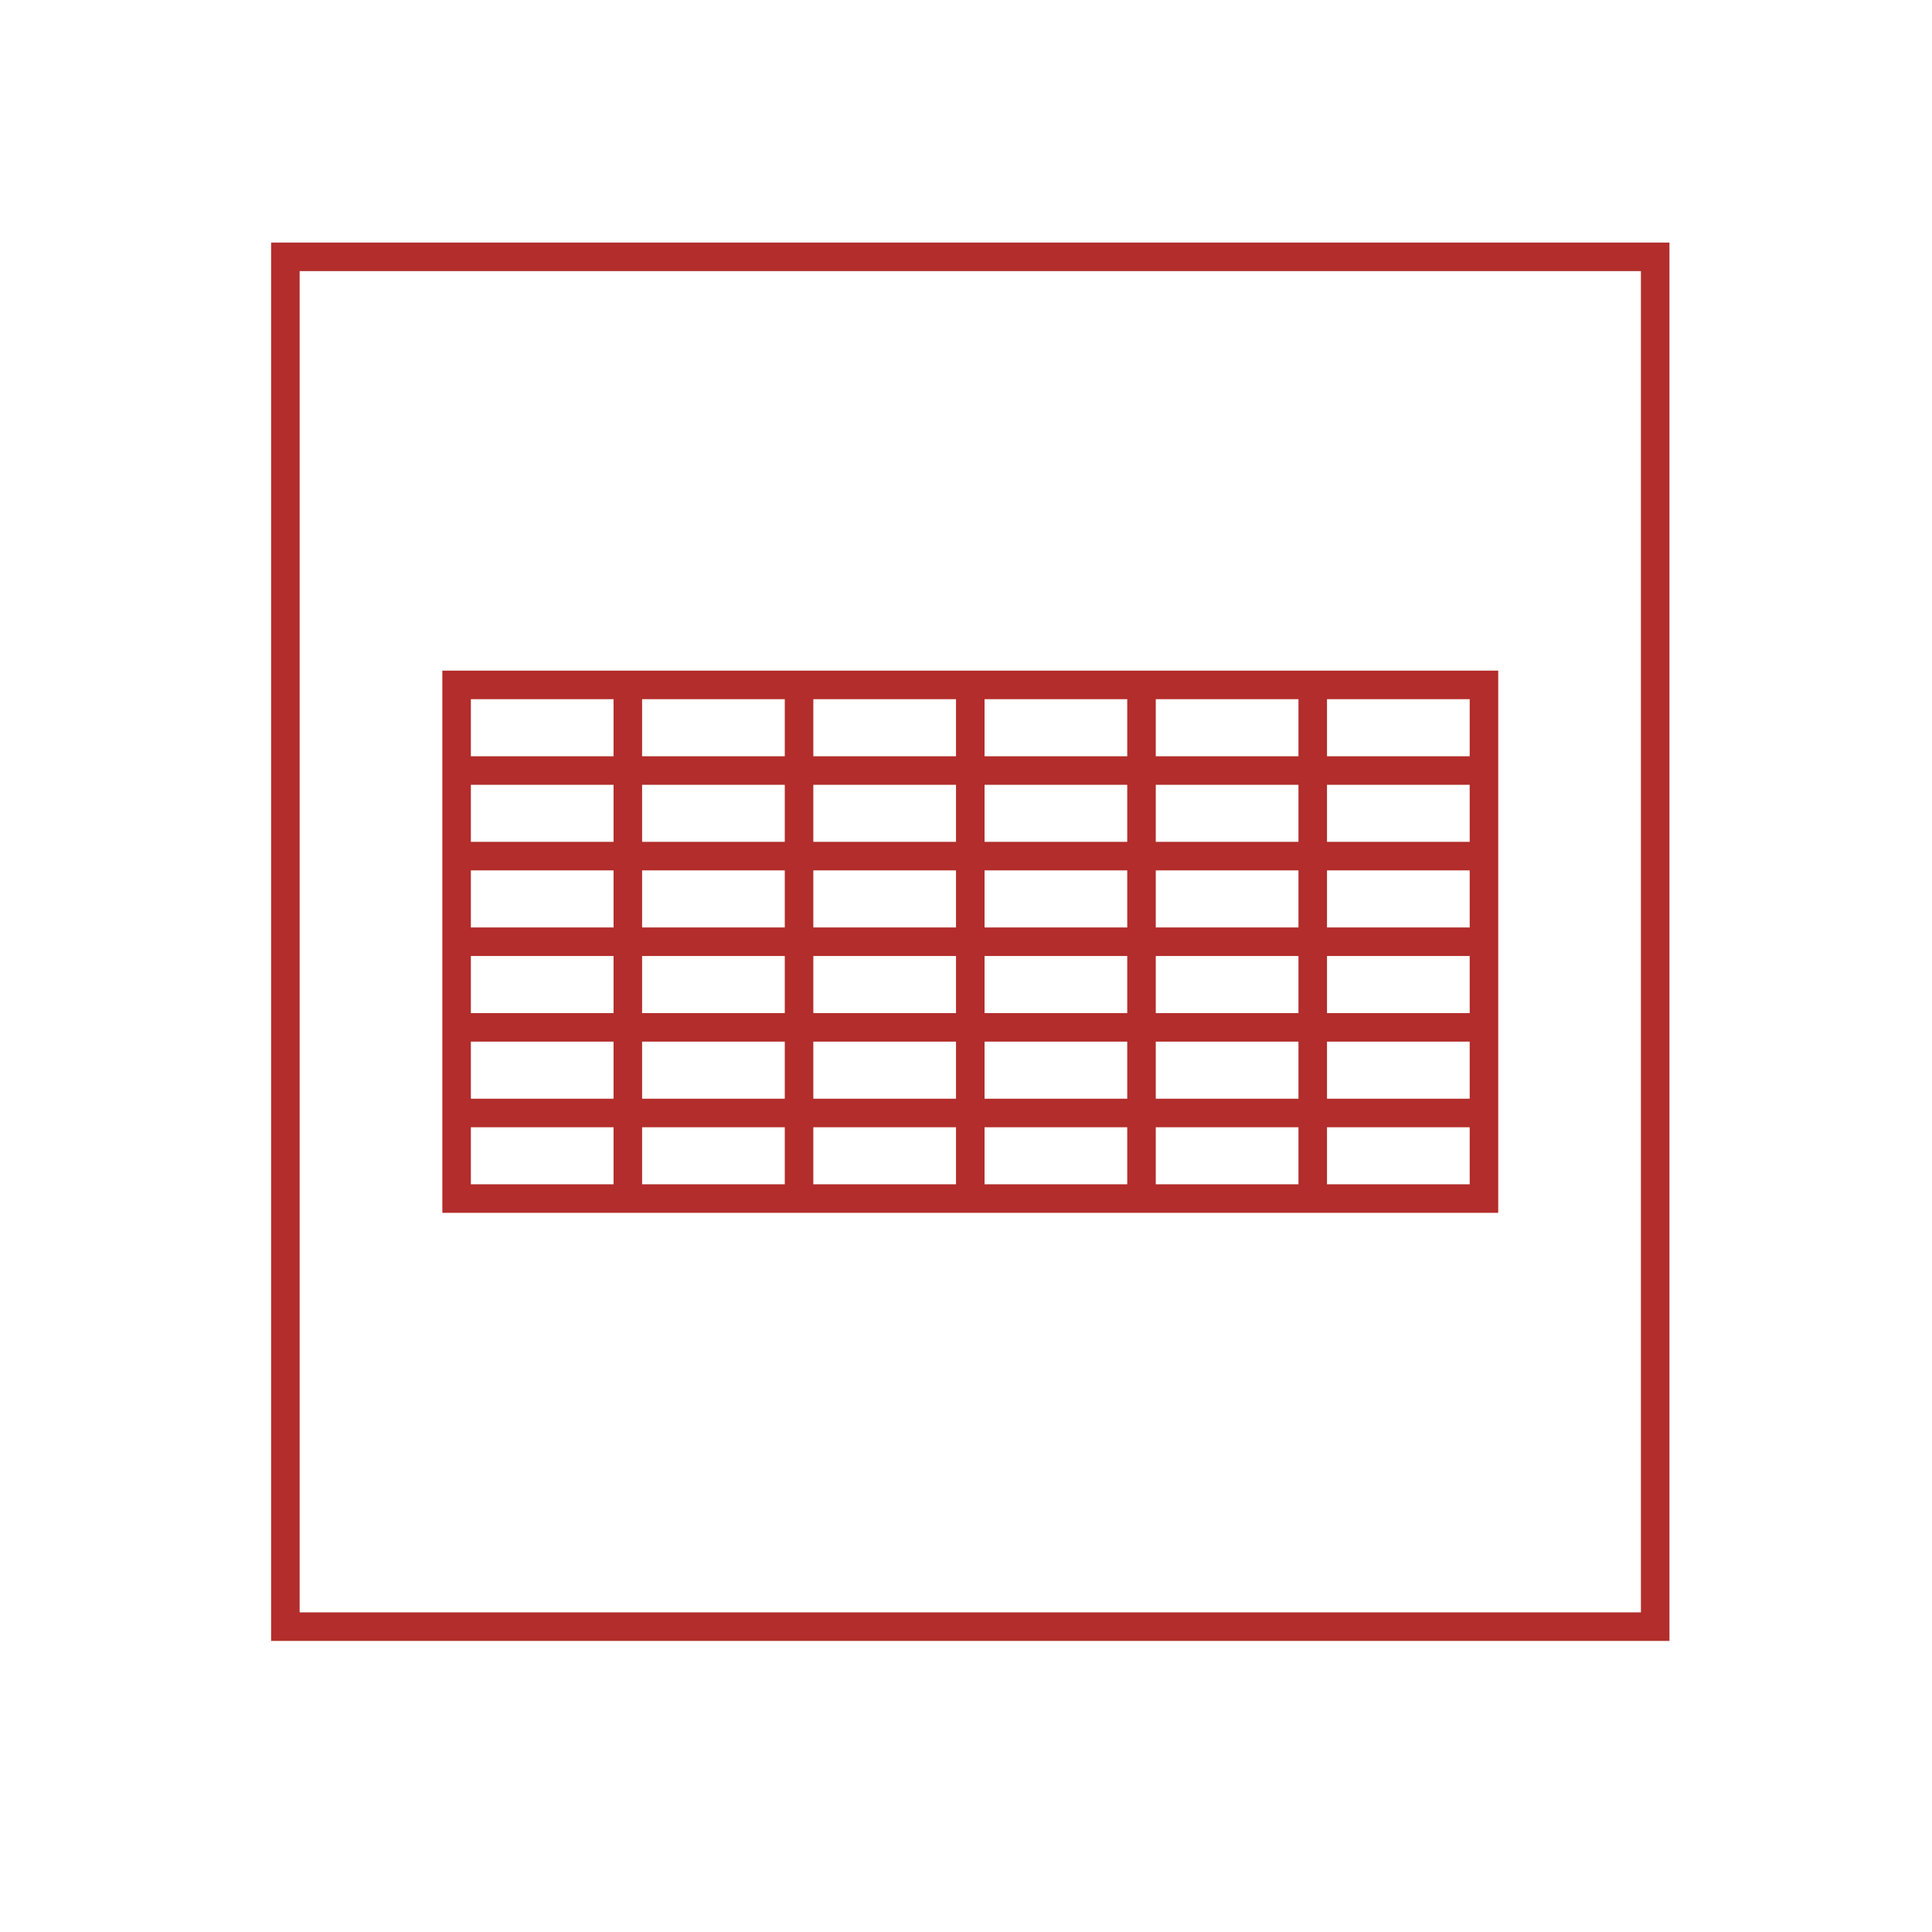 <svg xmlns="http://www.w3.org/2000/svg" width="67.7" height="67.7">
  <defs>
    <path id="a" d="M270-31l540 2v641l-540-2z"/>
  </defs>
  <defs>
    <path id="b" d="M270-31l540 2v641l-540-2z"/>
  </defs>
  <path fill="none" stroke="#B22D2B" stroke-miterlimit="10" d="M16 24h36v18H16zM16 39h36M16 36h36M16 33h36M16 30h36M16 27h36M46 24v18M40 24v18M34 24v18M28 24v18M22 24v18"/>
  <path fill="none" stroke="#B22D2B" stroke-miterlimit="10" d="M10 9h48v48H10z"/>
</svg>
